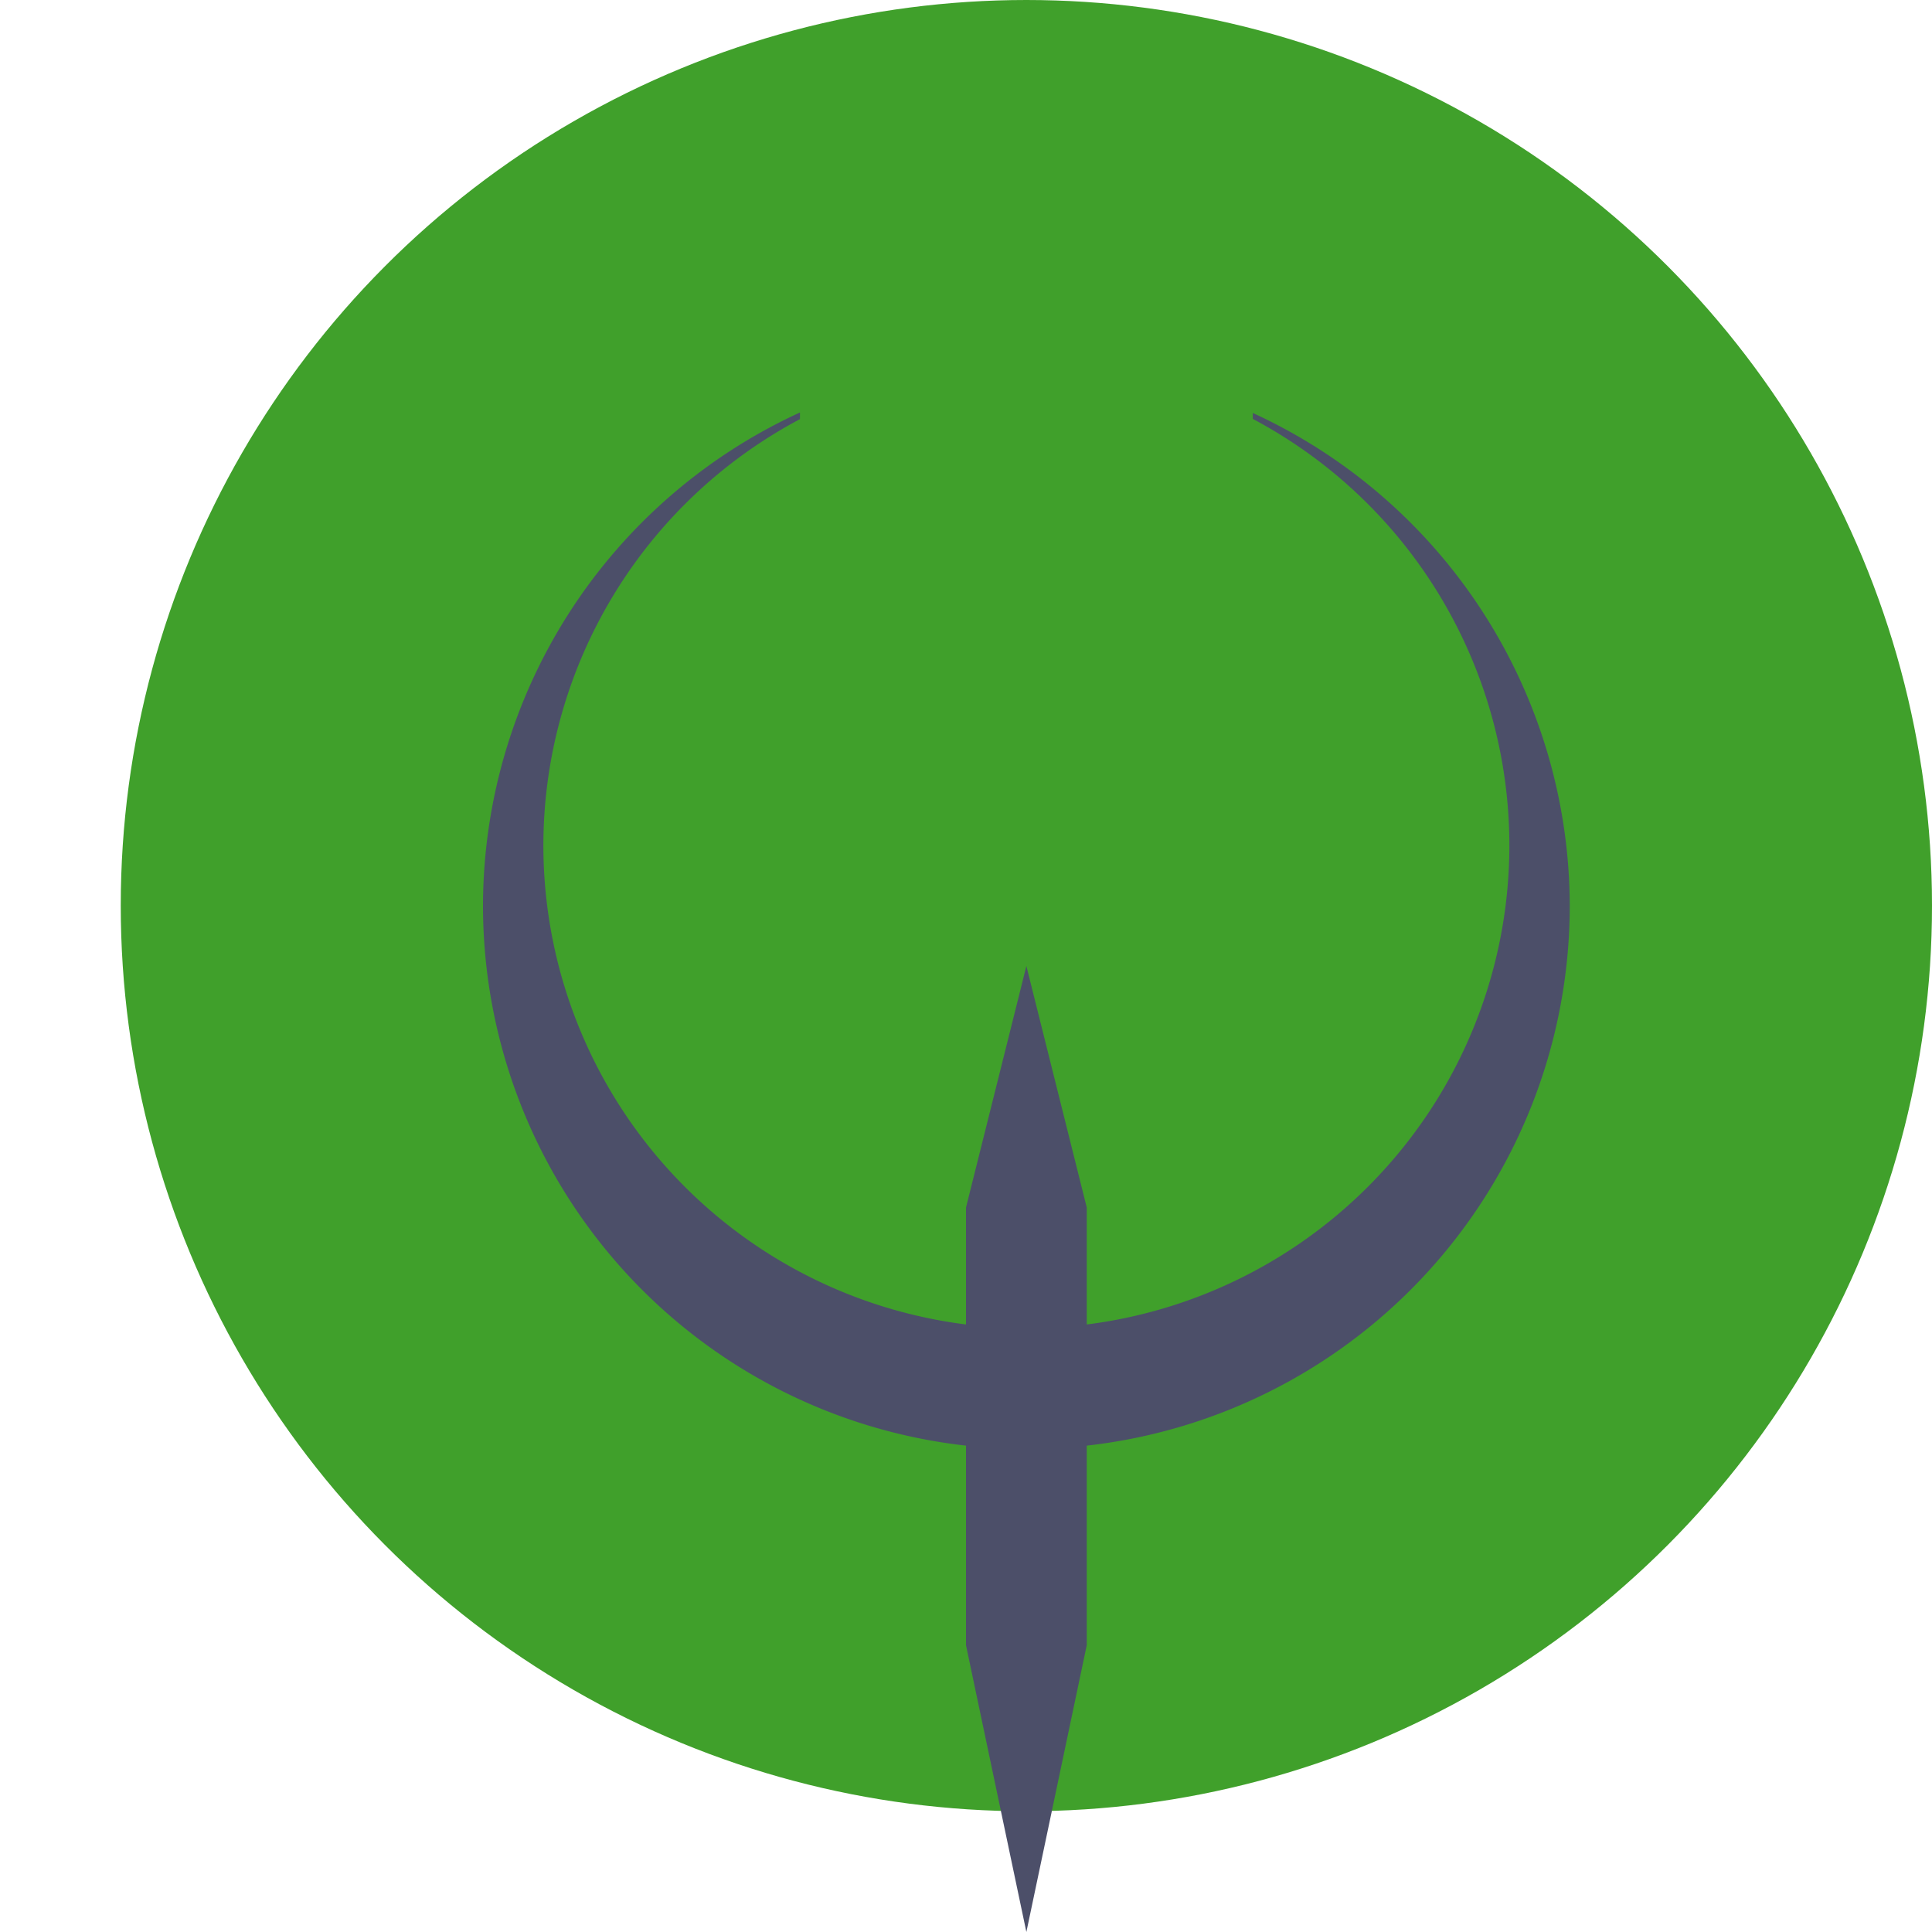 <svg xmlns="http://www.w3.org/2000/svg" width="16" height="16" version="1.1">
 <circle style="fill:#40a02b" cx="8.5" cy="7.5" r="7.5"/>
 <path style="fill:#4c4f69" d="M 6.625,3.416 A 4.5,4.5 0 0 0 4,7.5 4.5,4.5 0 0 0 8.5,12 4.5,4.5 0 0 0 13,7.5 4.5,4.5 0 0 0 10.375,3.42 V 3.469 A 4,4 0 0 1 12.5,7 4,4 0 0 1 8.5,11 4,4 0 0 1 4.5,7 4,4 0 0 1 6.625,3.471 Z"/>
 <path style="fill:#4c4f69" d="M 8,10 V 13.625 L 8.5,16 9,13.625 V 10 L 8.5,8 Z"/>
</svg>
